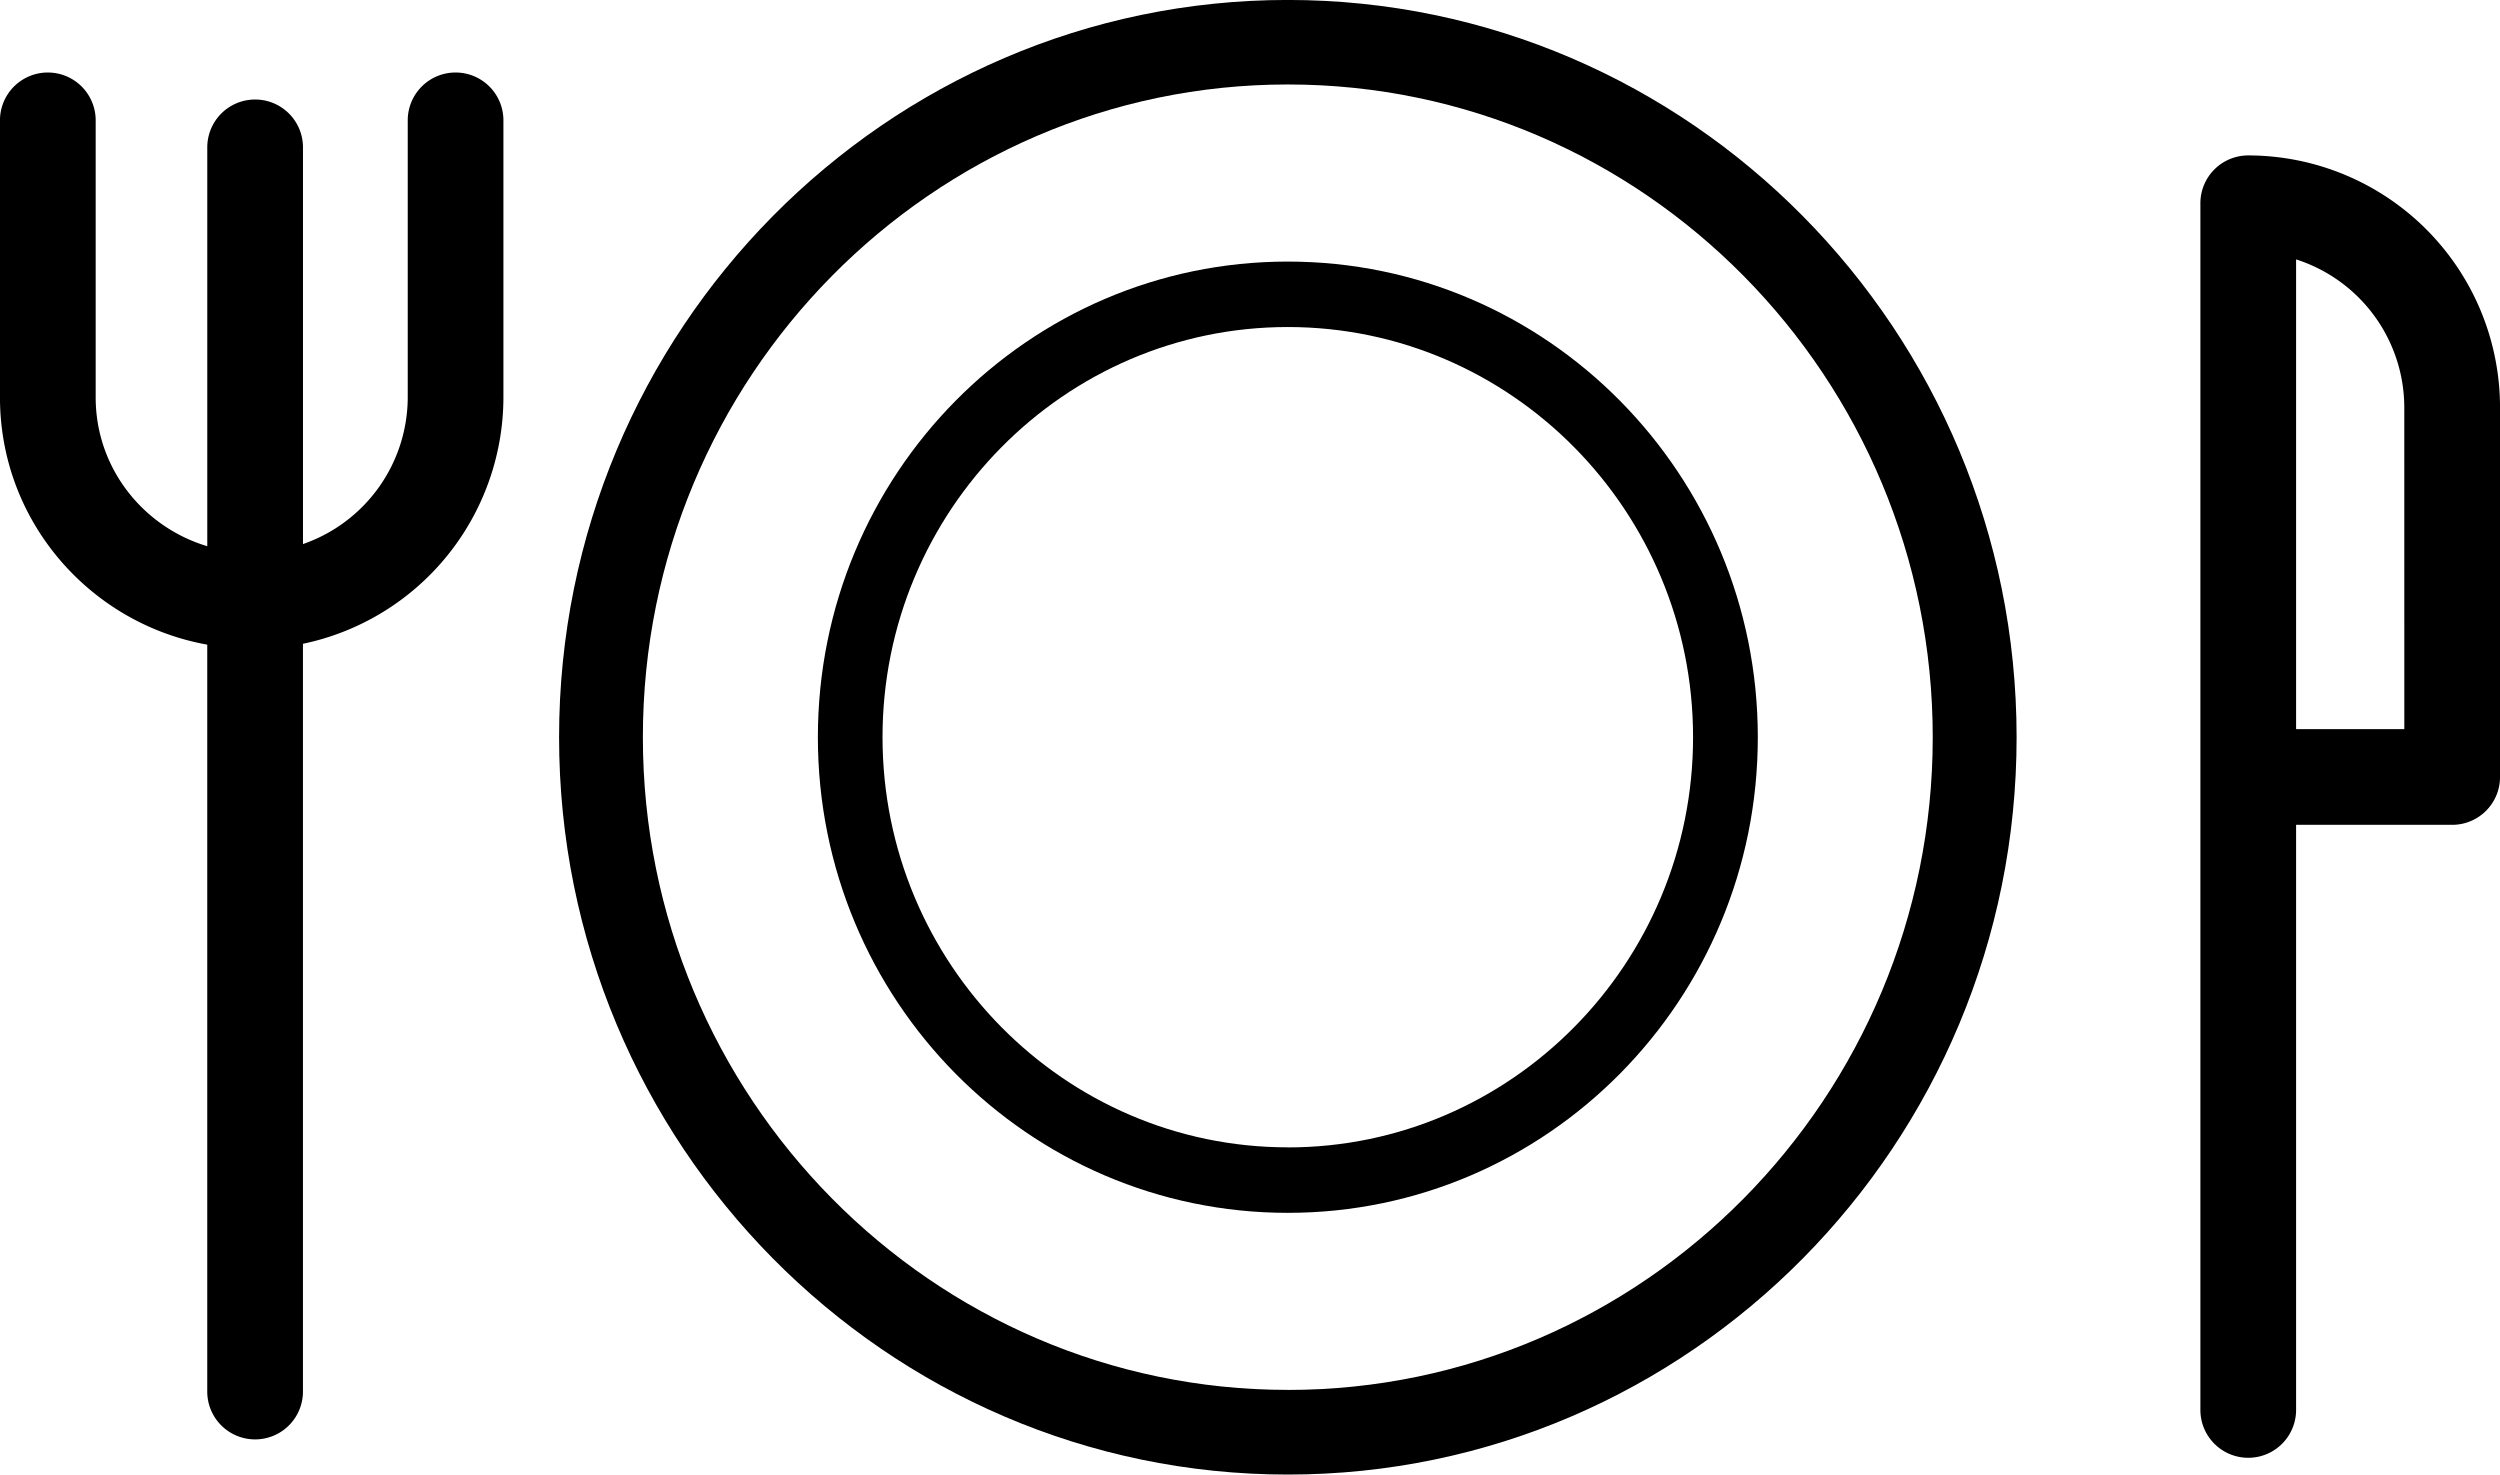 <svg id="4696c071-6918-4e23-8119-8bf1a8aed2be" data-name="Calque 7" xmlns="http://www.w3.org/2000/svg" viewBox="0 0 1024 603.97"><title>alimentation</title><path d="M527.48,210C362.88,210,229,345.49,229,512s133.9,302,298.5,302S826,678.51,826,512,692.08,210,527.48,210Zm0,569.32c-145.65,0-264.16-119.93-264.16-267.34S381.83,244.62,527.48,244.62,791.65,364.59,791.65,512,673.14,779.34,527.48,779.34Z" transform="translate(0 -210.02)"/><path d="M527.48,317.16C421.15,317.16,335,404.37,335,512S421.15,706.8,527.48,706.8,720,619.56,720,512,633.82,317.16,527.48,317.16Zm0,362.81c-91.54,0-166-75.38-166-168s74.47-168,166-168,166,75.35,166,168S619,680,527.48,680Z" transform="translate(0 -210.02)"/><path d="M186.61,239.72a19.59,19.59,0,0,0-19.6,19.6v113.5a63.78,63.78,0,0,1-42.91,60.05V270.38a19.6,19.6,0,1,0-39.2,0V433.75c-26.33-7.89-45.71-32.07-45.71-60.93V259.32a19.6,19.6,0,0,0-39.2,0v113.5c0,50.62,36.74,92.61,84.9,101.25V780a19.6,19.6,0,0,0,39.2,0V473.72a103.27,103.27,0,0,0,82.11-100.91V259.32A19.59,19.59,0,0,0,186.61,239.72Z" transform="translate(0 -210.02)"/><path d="M920.88,273.68a19.59,19.59,0,0,0-19.6,19.6V787.53a19.6,19.6,0,0,0,39.2,0V547.87h63.93a19.59,19.59,0,0,0,19.6-19.6V376.8A103.26,103.26,0,0,0,920.88,273.68Zm63.93,235H940.48V316.27A63.79,63.79,0,0,1,984.8,376.8Z" transform="translate(0 -210.02)"/></svg>